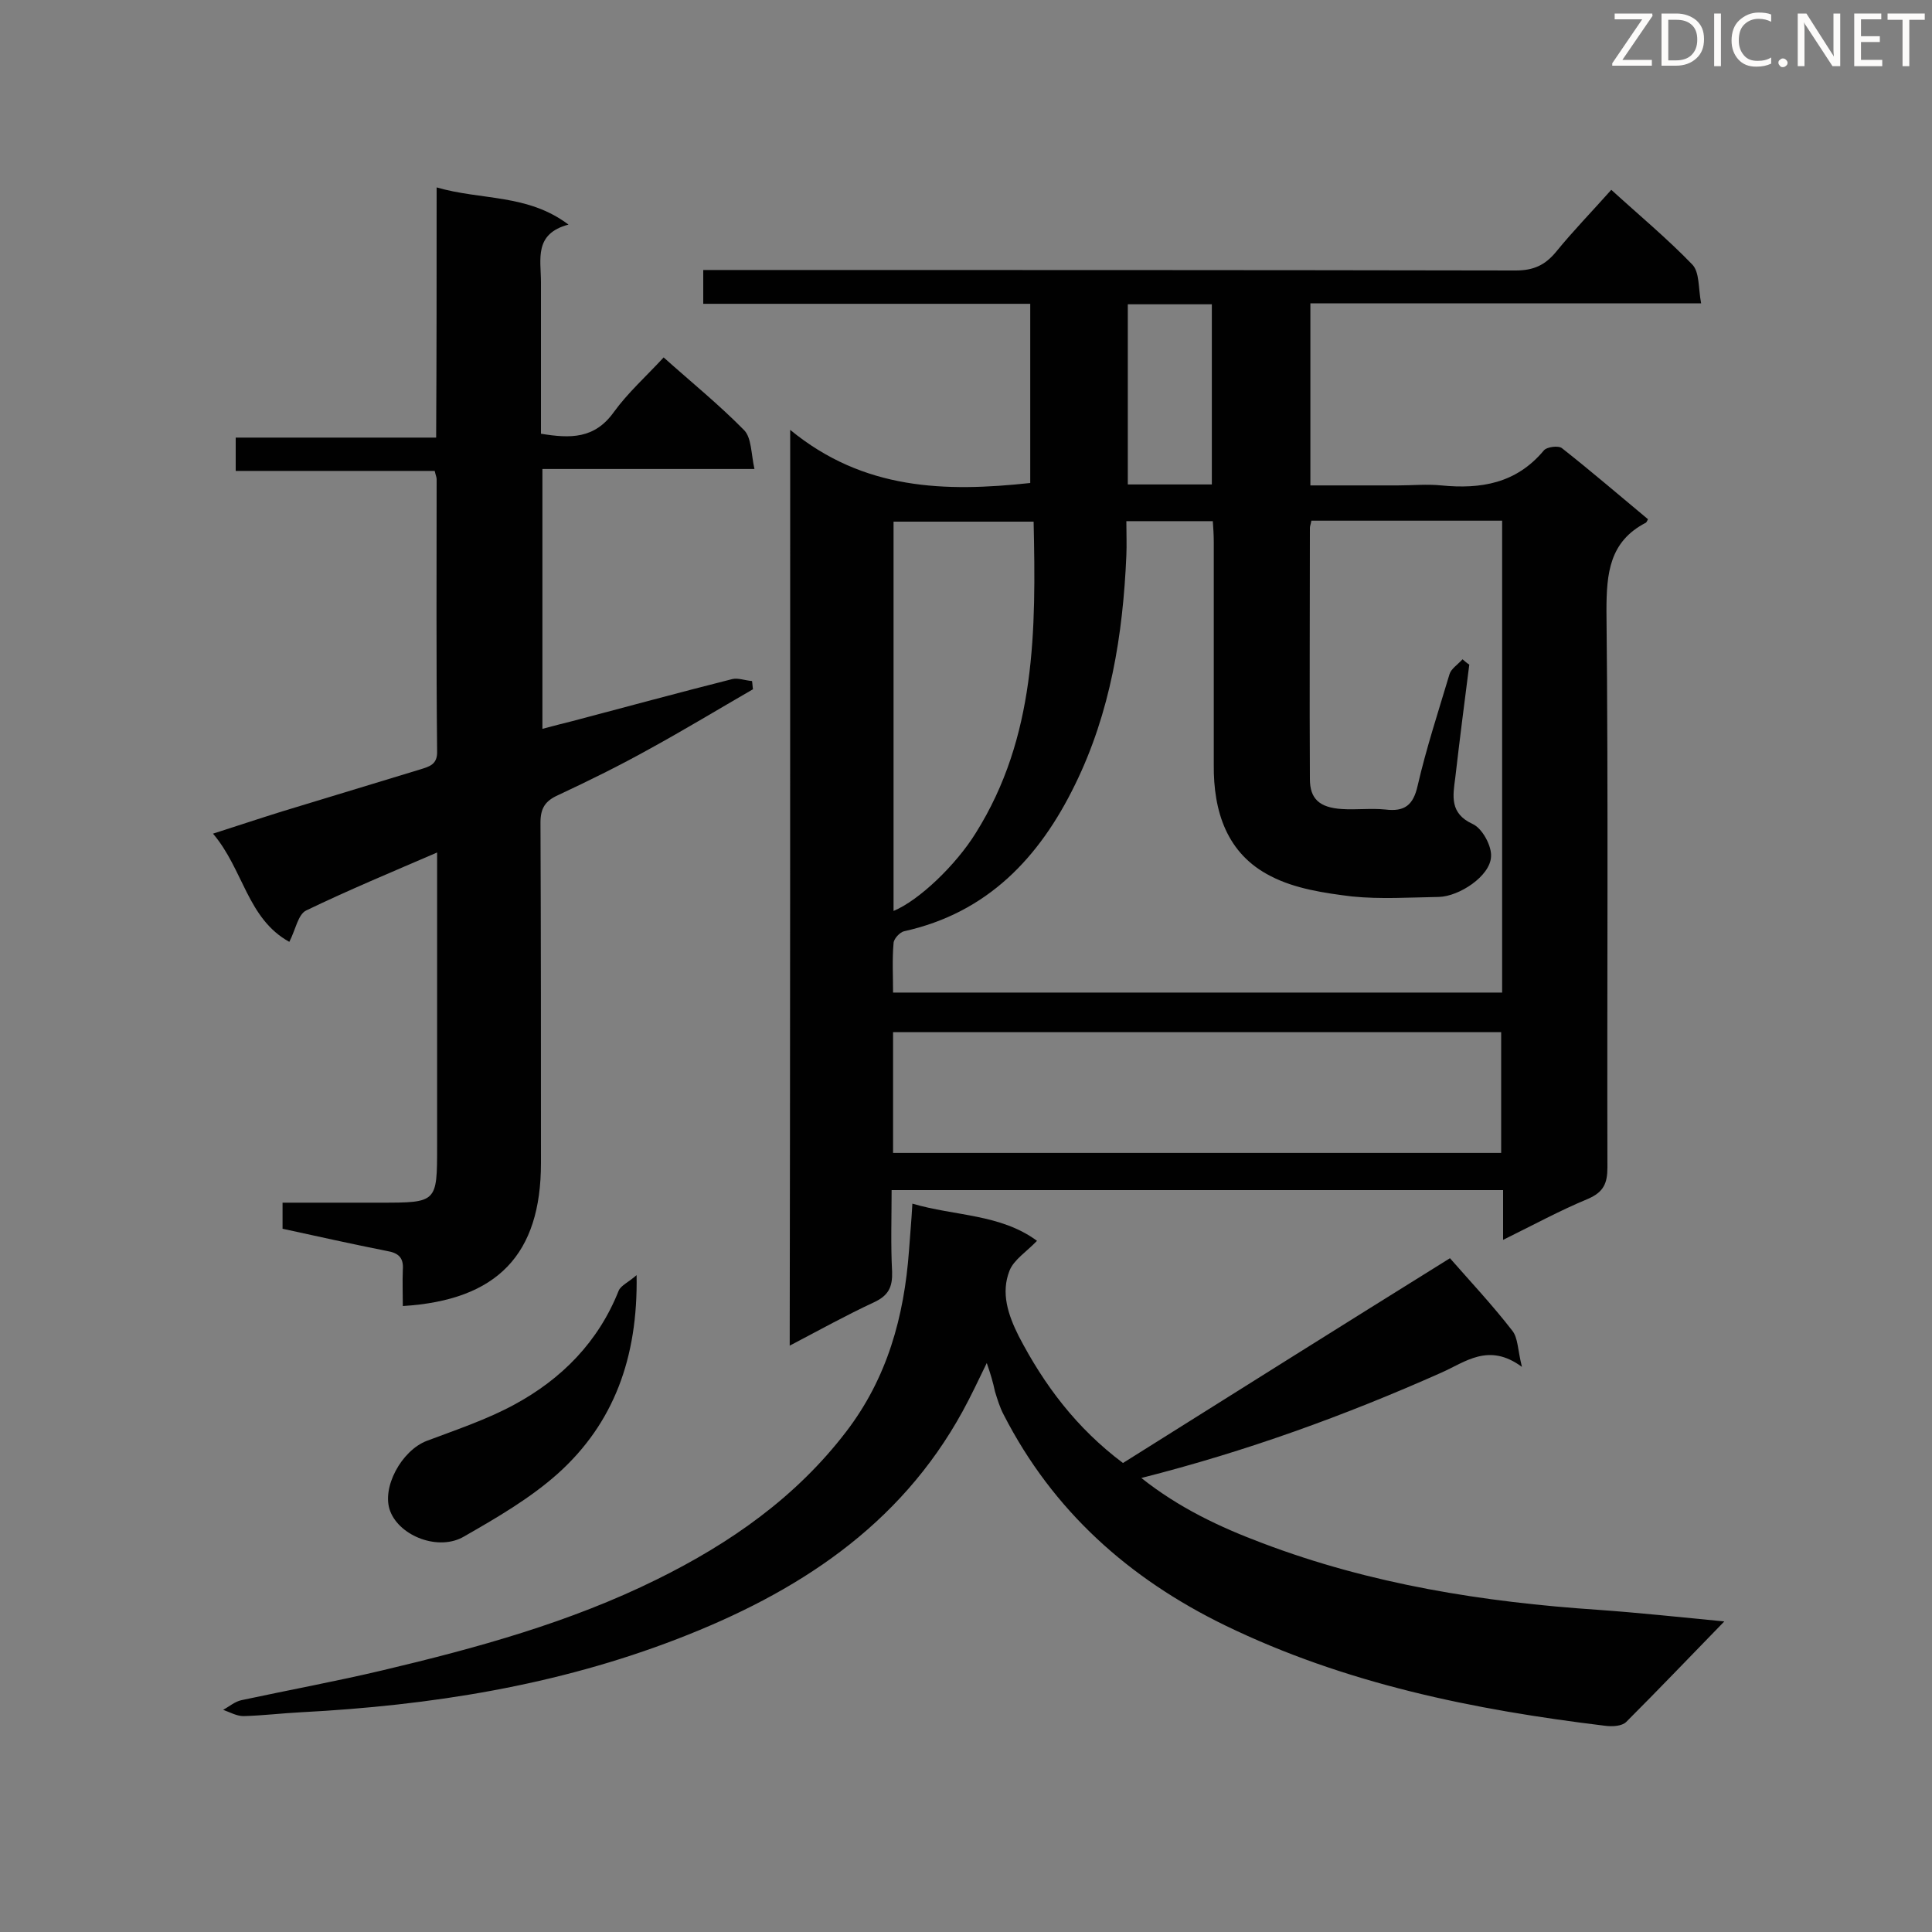 <svg enable-background="new 0 0 400 400" viewBox="0 0 400 400" xmlns="http://www.w3.org/2000/svg"><rect x="0" y="0" width="400" height="400" fill="#808080" stroke="none"/><path d="m163.6 89c15.2 12.5 32.1 12.9 49.7 11 0-12.2 0-24.4 0-37.1-22.6 0-45 0-67.7 0 0-2.4 0-4.3 0-7h5.3c54.3 0 108.6 0 162.9.1 3.7 0 6.1-1.1 8.4-3.9 3.5-4.3 7.4-8.3 11.4-12.8 5.7 5.2 11.6 10.1 16.8 15.5 1.5 1.6 1.2 4.9 1.8 8-27.5 0-54.1 0-80.9 0v37.7h18.1c3 0 6-.3 9 0 8.2.8 15.5-.4 21.2-7.2.6-.8 3.1-1.1 3.8-.5 6.1 4.8 11.9 9.8 17.8 14.7-.2.4-.3.6-.4.7-7.6 3.9-8.2 10.5-8.2 18.3.4 38.4.1 76.8.2 115.2 0 3.3-.8 5.1-4 6.5-5.8 2.4-11.3 5.4-17.6 8.5 0-3.7 0-6.9 0-10.3-42.3 0-84.1 0-126.6 0 0 5.6-.2 11.2.1 16.9.1 3.1-.7 4.9-3.7 6.3-5.8 2.7-11.4 5.8-17.5 9 .1-63 .1-125.4.1-189.6zm139.2 47.5c.5.4.9.8 1.4 1.1-1 7.8-2 15.6-2.9 23.4-.5 3.8-1.2 7.4 3.6 9.6 2 .9 4 4.6 3.8 6.8-.2 4-6.6 8.2-10.8 8.3-6 .1-12.1.5-18-.1-5.7-.7-11.8-1.6-16.8-4.2-9.1-4.6-11.9-13.4-11.8-23.1 0-15.3 0-30.7 0-46 0-1.5-.1-3-.2-4.4-6.2 0-11.8 0-17.9 0 0 2.6.1 4.9 0 7.1-.7 16.4-3.3 32.5-10.6 47.4-7.4 15.2-18.2 26.6-35.4 30.4-.9.2-2.2 1.6-2.2 2.5-.3 3.4-.1 6.8-.1 10.2h126.1c0-32.7 0-65.2 0-97.7-13.4 0-26.5 0-39.5 0-.1.7-.3 1.1-.3 1.5 0 17.3-.1 34.7 0 52 0 4.1 2 5.9 6.6 6.2 3 .2 6-.2 9 .1 4 .5 5.8-.9 6.7-4.9 1.8-7.8 4.3-15.4 6.6-23.1.3-1.1 1.7-2 2.7-3.1zm-117.9 102.2h125.9c0-8.5 0-16.8 0-25-42.1 0-84 0-125.9 0zm29.1-130.7c-10.1 0-19.5 0-29 0v80.6c5.3-2.2 12.9-9.5 17-16.1 12.5-19.9 12.5-42 12-64.5zm19.5-45v37.3h17.4c0-12.6 0-24.9 0-37.3-5.9 0-11.5 0-17.4 0z" fill="#010101"/><path d="m90.4 38.8c9.3 2.7 18.8 1.3 27.3 7.7-7.2 1.9-5.7 7.2-5.7 11.9v31.4c6.1 1 11.1 1.1 15.1-4.5 2.9-4 6.7-7.4 10.3-11.3 5.7 5.1 11.5 9.8 16.7 15.1 1.5 1.6 1.4 4.8 2.1 8-15.2 0-29.5 0-43.9 0v53.8c2.2-.6 4.2-1.1 6.2-1.6 11-2.9 22-5.9 33.1-8.7 1.2-.3 2.7.3 4.1.4.1.6.1 1.2.2 1.7-7.1 4.1-14.2 8.4-21.5 12.4-6.1 3.4-12.4 6.5-18.8 9.5-2.7 1.2-3.7 2.7-3.7 5.7.1 23.5.1 47 .1 70.5 0 18.9-9 28.4-28.6 29.6 0-2.5-.1-5 0-7.5.2-2.5-.9-3.5-3.3-3.9-7.1-1.4-14.2-3-21.6-4.6 0-1.7 0-3.3 0-5.4h20.2c11.8 0 11.8 0 11.8-11.7 0-18.5 0-37 0-55.4 0-1.5 0-3.1 0-5.4-9.5 4.1-18.4 7.8-27.1 12-1.7.8-2.2 4-3.5 6.5-8.7-4.8-9.5-15-15.8-22.4 5.3-1.7 9.8-3.2 14.3-4.6 9.5-2.9 19.1-5.8 28.6-8.7 1.9-.6 3.6-1 3.5-3.8-.2-18.8-.1-37.5-.1-56.3 0-.4-.2-.8-.4-1.7-13.6 0-27.3 0-41.2 0 0-2.5 0-4.4 0-6.9h41.5c.1-17.5.1-34.2.1-51.8z" fill="#010101"/><path d="m204.3 282.2c-1.8 3.7-3.3 6.9-5 10-13.1 23.9-34.4 37.6-59 47.1-25.1 9.7-51.2 13.8-77.9 15.2-4 .2-8 .7-12 .8-1.4 0-2.8-.8-4.2-1.3 1.3-.7 2.4-1.7 3.8-2 9.8-2.1 19.6-3.9 29.3-6.2 19.4-4.6 38.7-9.9 56.7-18.8 15.2-7.5 28.8-17 39.2-30.6 8.5-11.1 12-23.8 13-37.5.2-3 .5-6 .7-9.7 8.8 2.6 18.2 2.1 25.8 7.7-2.2 2.3-4.8 3.9-5.7 6.2-1.8 4.6-.3 9.1 1.9 13.5 5.3 10.2 12 19.1 21.6 26.3 22.6-14.2 45.2-28.4 67.7-42.4 4.2 4.8 8.8 9.7 12.9 15 1.2 1.5 1.1 3.9 2 7.5-6.9-5.1-11.7-1-16.7 1.2-20 8.9-40.4 16.3-62.1 21.8 7.8 6.2 16.3 10.2 25.1 13.5 22.4 8.5 45.7 12.2 69.5 13.8 8.4.6 16.8 1.5 26.1 2.4-7.2 7.4-13.7 14.2-20.3 20.8-.9.9-2.9 1-4.4.8-27.2-3.3-53.8-8.7-78.7-20.8-19.9-9.7-35.6-23.7-45.8-43.6-.8-1.5-1.3-3.2-1.8-4.8-.4-1.9-.9-3.6-1.7-5.9z" fill="#010101"/><path d="m131.8 264c.3 17.2-4.8 30.7-16.2 41-5.8 5.2-12.7 9.2-19.5 13.1-5.2 3.1-13.3 0-15.3-5.2-1.9-4.8 2.3-12.6 7.6-14.6 6.1-2.3 12.4-4.4 18.1-7.5 9.8-5.3 17.4-13 21.6-23.6.5-1.1 2-1.7 3.7-3.2z" fill="#010101"/><g fill="#fcfbfa"><path d="m342.2 3.2-6.3 9.2h6.1v1.2h-8.2v-.5l6.2-9.1h-5.7v-1.2h7.8v.4z"/><path d="m344 13.7v-10.9h3.1c1.6 0 3 .5 4.1 1.4 1.1 1 1.6 2.2 1.6 3.9s-.5 3-1.6 4-2.5 1.5-4.2 1.5h-3zm1.4-9.6v8.4h1.6c1.4 0 2.5-.4 3.2-1.1.8-.8 1.2-1.8 1.2-3.2s-.4-2.4-1.2-3.1-1.8-1-3.1-1z"/><path d="m356.3 2.8v10.9h-1.4v-10.9z"/><path d="m366.6 13.2c-.8.4-1.8.6-3 .6-1.6 0-2.8-.5-3.7-1.5s-1.4-2.3-1.4-3.9c0-1.7.5-3.2 1.6-4.2s2.4-1.6 4-1.6c1 0 1.9.1 2.6.4v1.5c-.8-.4-1.6-.6-2.6-.6-1.2 0-2.2.4-3 1.2s-1.1 1.9-1.1 3.3c0 1.3.4 2.3 1.1 3.1s1.6 1.1 2.8 1.1c1.1 0 2-.2 2.8-.7v1.3z"/><path d="m368.2 13c0-.3.1-.5.3-.6.2-.2.4-.3.6-.3.3 0 .5.1.7.3s.3.4.3.6-.1.5-.3.6c-.2.2-.4.3-.7.3s-.5-.1-.6-.3c-.2-.2-.3-.4-.3-.6z"/><path d="m381.1 13.7h-1.7l-5.5-8.4c-.2-.2-.3-.5-.4-.7 0 .2.1.8.1 1.5v7.6h-1.4v-10.9h1.8l5.3 8.3c.3.4.4.6.4.8 0-.3-.1-.8-.1-1.6v-7.5h1.4v10.9z"/><path d="m389.7 13.7h-5.8v-10.9h5.6v1.2h-4.2v3.5h3.9v1.2h-3.9v3.7h4.4z"/><path d="m398.4 4.1h-3.1v9.6h-1.4v-9.6h-3.1v-1.3h7.7v1.3z"/></g></svg>